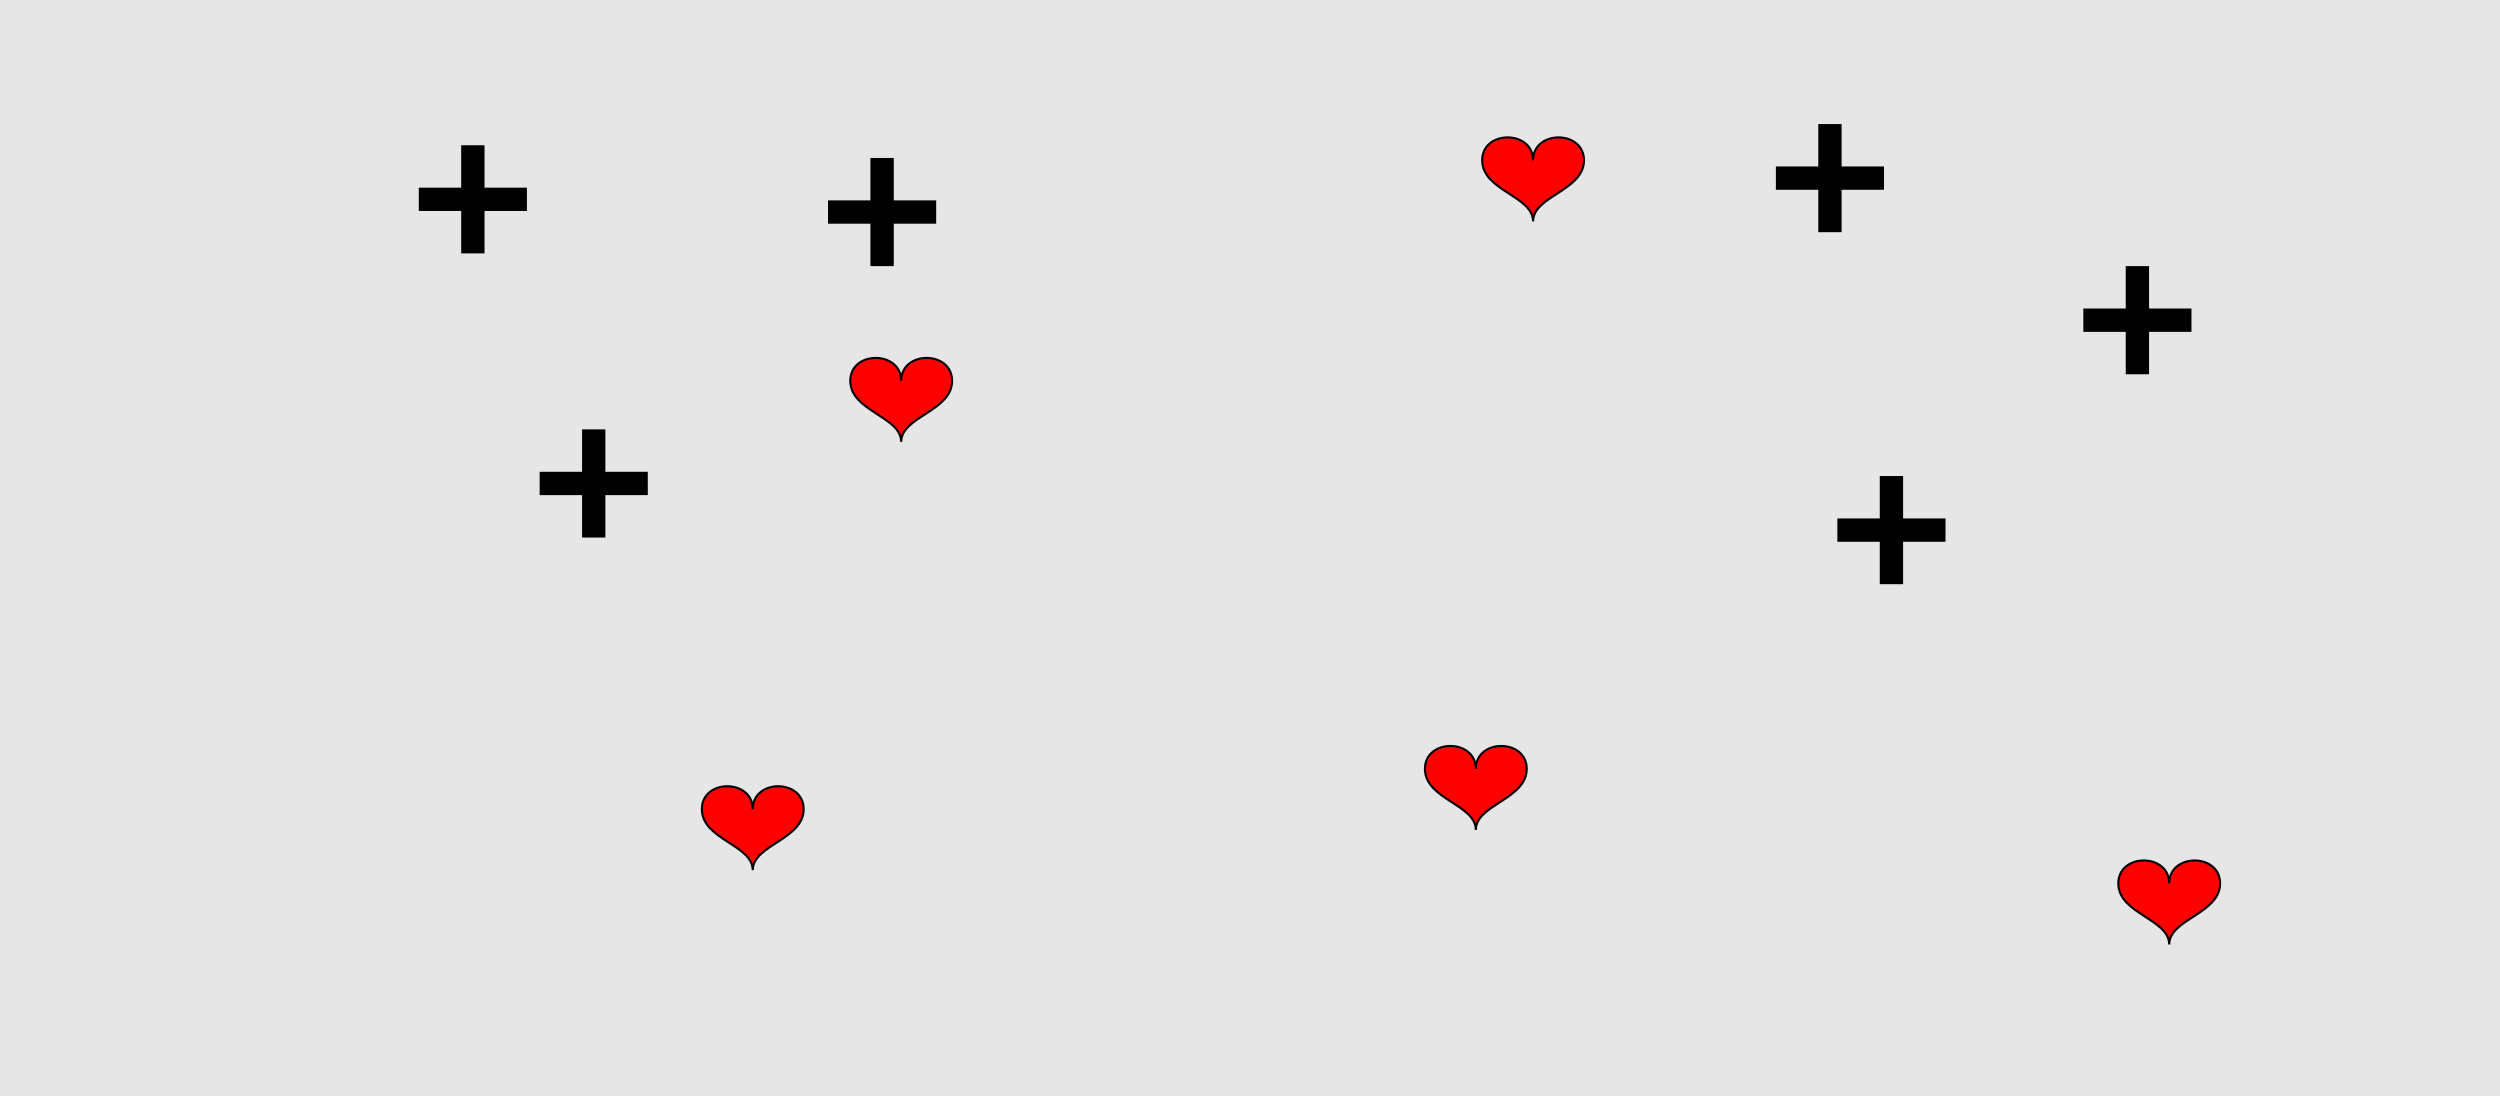 <?xml version="1.0" encoding="UTF-8"?>
<svg xmlns="http://www.w3.org/2000/svg" xmlns:xlink="http://www.w3.org/1999/xlink" width="1179pt" height="517pt" viewBox="0 0 1179 517" version="1.1">
<g id="surface846">
<rect x="0" y="0" width="1179" height="517" style="fill:rgb(90%,90%,90%);fill-opacity:1;stroke:none;"/>
<path style="fill-rule:nonzero;fill:rgb(0%,0%,0%);fill-opacity:1;stroke-width:1;stroke-linecap:butt;stroke-linejoin:miter;stroke:rgb(0%,0%,0%);stroke-opacity:1;stroke-miterlimit:10;" d="M 275 223 L 255 223 L 255 233 L 275 233 L 275 253 L 285 253 L 285 233 L 305 233 L 305 223 L 285 223 L 285 203 L 275 203 L 275 223 "/>
<path style="fill-rule:nonzero;fill:rgb(0%,0%,0%);fill-opacity:1;stroke-width:1;stroke-linecap:butt;stroke-linejoin:miter;stroke:rgb(0%,0%,0%);stroke-opacity:1;stroke-miterlimit:10;" d="M 411 95 L 391 95 L 391 105 L 411 105 L 411 125 L 421 125 L 421 105 L 441 105 L 441 95 L 421 95 L 421 75 L 411 75 L 411 95 "/>
<path style="fill-rule:nonzero;fill:rgb(100%,0%,0%);fill-opacity:1;stroke-width:1;stroke-linecap:butt;stroke-linejoin:miter;stroke:rgb(0%,0%,0%);stroke-opacity:1;stroke-miterlimit:10;" d="M 425 179.602 C 425 165.199 401 165.199 401 179.602 C 401 194 425 196.398 425 208.398 C 425 196.398 449 194 449 179.602 C 449 165.199 425 165.199 425 179.602 "/>
<path style="fill-rule:nonzero;fill:rgb(100%,0%,0%);fill-opacity:1;stroke-width:1;stroke-linecap:butt;stroke-linejoin:miter;stroke:rgb(0%,0%,0%);stroke-opacity:1;stroke-miterlimit:10;" d="M 355 381.602 C 355 367.199 331 367.199 331 381.602 C 331 396 355 398.398 355 410.398 C 355 398.398 379 396 379 381.602 C 379 367.199 355 367.199 355 381.602 "/>
<path style="fill-rule:nonzero;fill:rgb(0%,0%,0%);fill-opacity:1;stroke-width:1;stroke-linecap:butt;stroke-linejoin:miter;stroke:rgb(0%,0%,0%);stroke-opacity:1;stroke-miterlimit:10;" d="M 218 89 L 198 89 L 198 99 L 218 99 L 218 119 L 228 119 L 228 99 L 248 99 L 248 89 L 228 89 L 228 69 L 218 69 L 218 89 "/>
<path style="fill-rule:nonzero;fill:rgb(0%,0%,0%);fill-opacity:1;stroke-width:1;stroke-linecap:butt;stroke-linejoin:miter;stroke:rgb(0%,0%,0%);stroke-opacity:1;stroke-miterlimit:10;" d="M 858 79 L 838 79 L 838 89 L 858 89 L 858 109 L 868 109 L 868 89 L 888 89 L 888 79 L 868 79 L 868 59 L 858 59 L 858 79 "/>
<path style="fill-rule:nonzero;fill:rgb(0%,0%,0%);fill-opacity:1;stroke-width:1;stroke-linecap:butt;stroke-linejoin:miter;stroke:rgb(0%,0%,0%);stroke-opacity:1;stroke-miterlimit:10;" d="M 887 245 L 867 245 L 867 255 L 887 255 L 887 275 L 897 275 L 897 255 L 917 255 L 917 245 L 897 245 L 897 225 L 887 225 L 887 245 "/>
<path style="fill-rule:nonzero;fill:rgb(100%,0%,0%);fill-opacity:1;stroke-width:1;stroke-linecap:butt;stroke-linejoin:miter;stroke:rgb(0%,0%,0%);stroke-opacity:1;stroke-miterlimit:10;" d="M 1023 416.602 C 1023 402.199 999 402.199 999 416.602 C 999 431 1023 433.398 1023 445.398 C 1023 433.398 1047 431 1047 416.602 C 1047 402.199 1023 402.199 1023 416.602 "/>
<path style="fill-rule:nonzero;fill:rgb(100%,0%,0%);fill-opacity:1;stroke-width:1;stroke-linecap:butt;stroke-linejoin:miter;stroke:rgb(0%,0%,0%);stroke-opacity:1;stroke-miterlimit:10;" d="M 723 75.602 C 723 61.199 699 61.199 699 75.602 C 699 90 723 92.398 723 104.398 C 723 92.398 747 90 747 75.602 C 747 61.199 723 61.199 723 75.602 "/>
<path style="fill-rule:nonzero;fill:rgb(100%,0%,0%);fill-opacity:1;stroke-width:1;stroke-linecap:butt;stroke-linejoin:miter;stroke:rgb(0%,0%,0%);stroke-opacity:1;stroke-miterlimit:10;" d="M 696 362.602 C 696 348.199 672 348.199 672 362.602 C 672 377 696 379.398 696 391.398 C 696 379.398 720 377 720 362.602 C 720 348.199 696 348.199 696 362.602 "/>
<path style="fill-rule:nonzero;fill:rgb(0%,0%,0%);fill-opacity:1;stroke-width:1;stroke-linecap:butt;stroke-linejoin:miter;stroke:rgb(0%,0%,0%);stroke-opacity:1;stroke-miterlimit:10;" d="M 1003 146 L 983 146 L 983 156 L 1003 156 L 1003 176 L 1013 176 L 1013 156 L 1033 156 L 1033 146 L 1013 146 L 1013 126 L 1003 126 L 1003 146 "/>
</g>
</svg>
